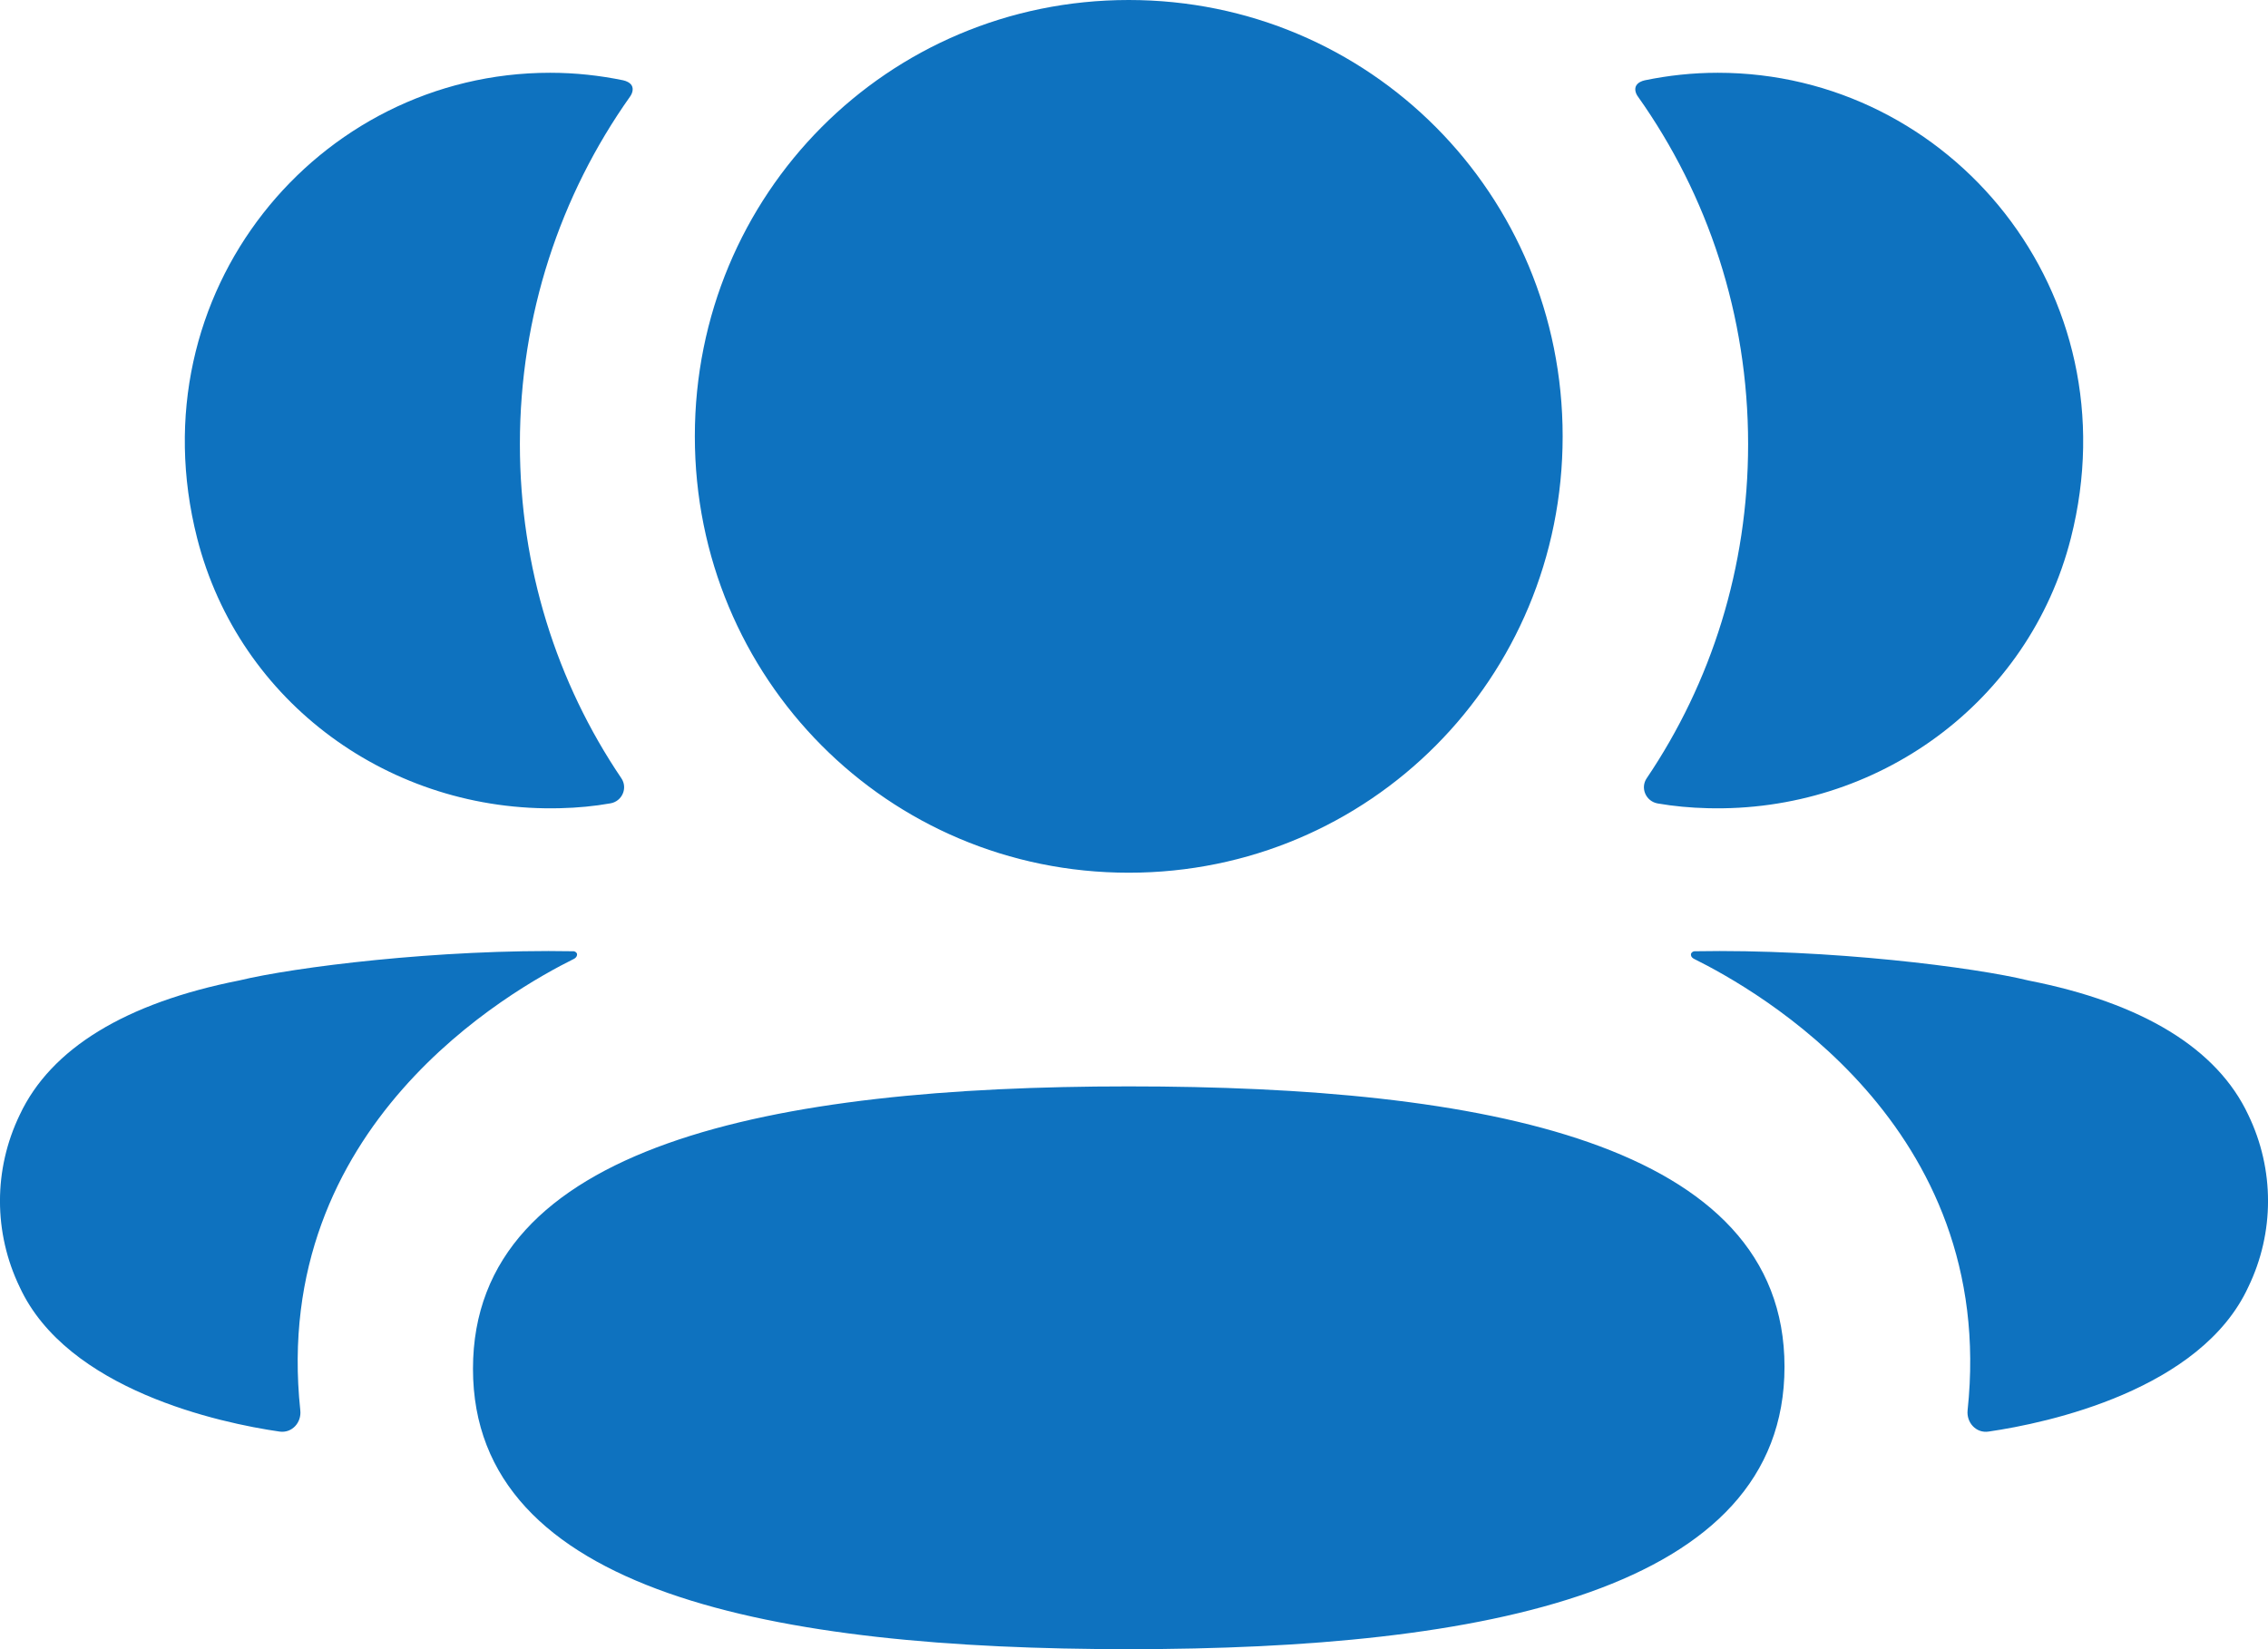 <svg width="22" height="16" viewBox="0 0 22 16" fill="none" xmlns="http://www.w3.org/2000/svg">
<path d="M10.949 10.54C14.38 10.54 17.31 11.084 17.31 13.26C17.31 15.436 14.399 16 10.949 16C7.518 16 4.588 15.456 4.588 13.28C4.588 11.103 7.499 10.54 10.949 10.54ZM16.435 9.229C17.747 9.205 19.157 9.385 19.678 9.513C20.782 9.73 21.508 10.173 21.809 10.817C22.064 11.345 22.064 11.959 21.809 12.486C21.349 13.485 19.865 13.806 19.289 13.889C19.17 13.907 19.074 13.803 19.086 13.683C19.381 10.916 17.038 9.604 16.431 9.302C16.405 9.288 16.4 9.268 16.403 9.255C16.405 9.246 16.415 9.232 16.435 9.229ZM5.566 9.229C5.585 9.232 5.595 9.246 5.597 9.254C5.6 9.268 5.594 9.288 5.569 9.302C4.962 9.604 2.619 10.916 2.913 13.683C2.926 13.803 2.831 13.906 2.712 13.889C2.135 13.806 0.652 13.486 0.191 12.487C-0.064 11.958 -0.064 11.346 0.191 10.817C0.492 10.173 1.218 9.73 2.322 9.512C2.844 9.385 4.253 9.205 5.566 9.229ZM10.949 0C13.285 0 15.158 1.882 15.158 4.233C15.158 6.583 13.285 8.467 10.949 8.467C8.613 8.467 6.74 6.583 6.74 4.233C6.74 1.882 8.613 0 10.949 0ZM16.663 0.706C18.92 0.706 20.692 2.841 20.088 5.22C19.681 6.821 18.206 7.885 16.563 7.841C16.398 7.837 16.236 7.822 16.08 7.795C15.966 7.775 15.909 7.646 15.973 7.551C16.6 6.623 16.957 5.507 16.957 4.309C16.957 3.059 16.567 1.894 15.889 0.938C15.867 0.909 15.851 0.863 15.873 0.828C15.891 0.8 15.924 0.786 15.955 0.779C16.183 0.732 16.418 0.706 16.663 0.706ZM5.336 0.706C5.581 0.706 5.816 0.732 6.045 0.779C6.076 0.786 6.11 0.801 6.127 0.828C6.148 0.863 6.133 0.908 6.111 0.938C5.434 1.894 5.043 3.059 5.043 4.309C5.043 5.507 5.4 6.623 6.027 7.55C6.092 7.646 6.034 7.775 5.921 7.794C5.763 7.822 5.602 7.837 5.437 7.841C3.794 7.885 2.319 6.821 1.912 5.22C1.308 2.841 3.08 0.706 5.336 0.706Z" fill="#0E72BF"/>
</svg>
